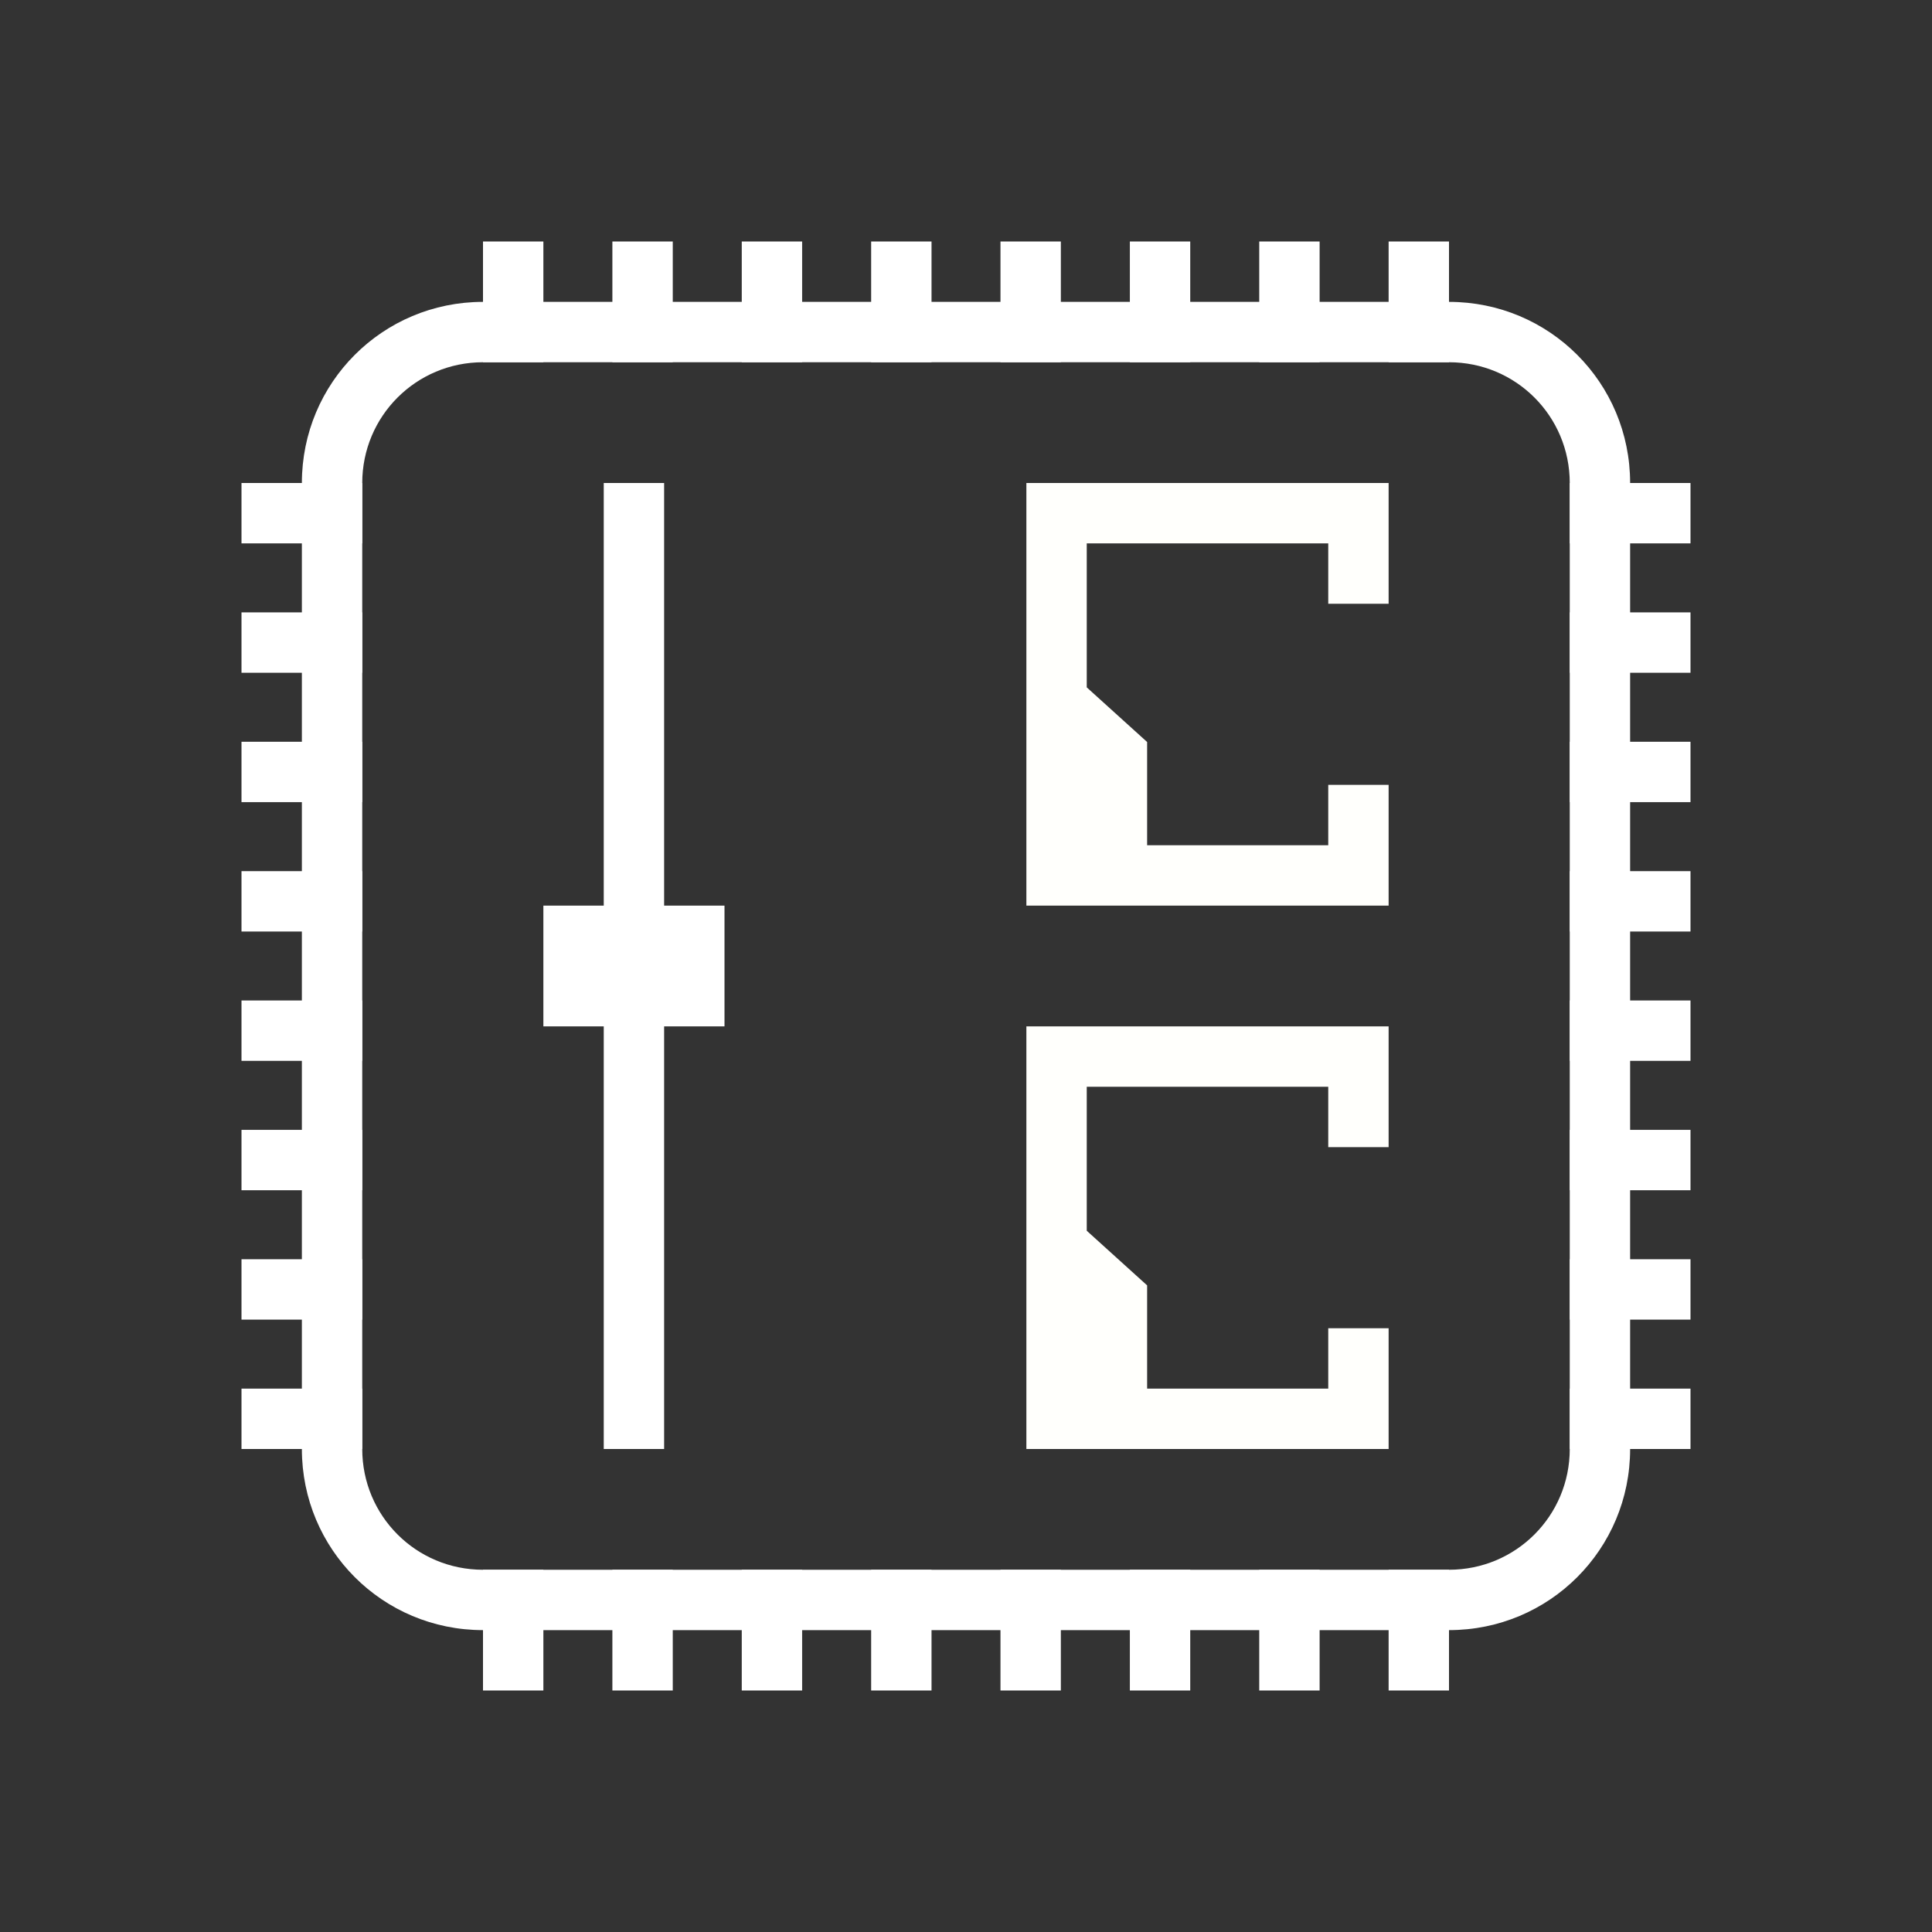 <?xml version="1.0" encoding="UTF-8" standalone="no"?>
<svg
   width="32"
   height="32"
   version="1"
   id="svg12"
   sodipodi:docname="corectrl.svg"
   inkscape:version="1.3.2 (091e20ef0f, 2023-11-25, custom)"
   xmlns:inkscape="http://www.inkscape.org/namespaces/inkscape"
   xmlns:sodipodi="http://sodipodi.sourceforge.net/DTD/sodipodi-0.dtd"
   xmlns="http://www.w3.org/2000/svg"
   xmlns:svg="http://www.w3.org/2000/svg"
   xmlns:rdf="http://www.w3.org/1999/02/22-rdf-syntax-ns#"
   xmlns:cc="http://creativecommons.org/ns#"
   xmlns:dc="http://purl.org/dc/elements/1.1/">
  <rect width="100%" height="100%" fill="#333333" stroke="none"/>
  <defs
     id="defs16">
    <linearGradient
       id="linearGradient2403"
       x1="37.452"
       x2="37.452"
       y1="9.473"
       y2="14.003"
       gradientTransform="matrix(0.74,0,0,1.481,4.914,5.948)"
       gradientUnits="userSpaceOnUse">
      <stop
         stop-color="#2e3440"
         offset="0"
         id="stop29845" />
      <stop
         stop-color="#4c566a"
         offset="1"
         id="stop29847" />
    </linearGradient>
    <linearGradient
       id="linearGradient4426"
       x1="39.58"
       x2="39.58"
       y1="17.903"
       y2="20.147"
       gradientUnits="userSpaceOnUse">
      <stop
         stop-color="#2e3440"
         stop-opacity=".25"
         offset="0"
         id="stop29850" />
      <stop
         stop-color="#2e3440"
         stop-opacity="0"
         offset="1"
         id="stop29852" />
    </linearGradient>
    <linearGradient
       id="linearGradient35715"
       y1="1003.36"
       y2="1027.36"
       x1="-93"
       x2="-70"
       gradientUnits="userSpaceOnUse"
       gradientTransform="translate(188.253,-1036.735)">
      <stop
         stop-color="#292c2f"
         id="stop35711" />
      <stop
         offset="1"
         stop-opacity="0"
         id="stop35713"
         style="stop-color:#000000;stop-opacity:0.06;" />
    </linearGradient>
  </defs>
  <sodipodi:namedview
     pagecolor="#c8c8c8"
     bordercolor="#000000"
     borderopacity="1"
     objecttolerance="10"
     gridtolerance="10"
     guidetolerance="10"
     inkscape:pageopacity="1"
     inkscape:pageshadow="2"
     inkscape:window-width="1920"
     inkscape:window-height="995"
     id="namedview14"
     showgrid="true"
     inkscape:zoom="8"
     inkscape:cx="40.625"
     inkscape:cy="18.5"
     inkscape:window-x="0"
     inkscape:window-y="0"
     inkscape:window-maximized="1"
     inkscape:current-layer="svg12"
     inkscape:document-rotation="0"
     inkscape:showpageshadow="true"
     inkscape:lockguides="false"
     inkscape:pagecheckerboard="false"
     inkscape:deskcolor="#cdcdcd">
    <inkscape:grid
       type="xygrid"
       id="grid2747"
       originx="32"
       originy="10"
       spacingy="1"
       spacingx="1"
       units="px"
       visible="true" />
  </sodipodi:namedview>
  <g
     id="corectrl">
    <rect
       style="opacity:0.001;fill:#d1d5e9;fill-opacity:1"
       width="32"
       height="32"
       x="0"
       y="0"
       id="rect7" />
    <g
       id="g41"
       transform="translate(32)">
      <rect
         style="fill:#ffffff;fill-opacity:1;stroke-width:0.544"
         width="1"
         height="16"
         x="-22"
         y="8"
         id="rect3" />
      <rect
         style="fill:#ffffff;fill-opacity:1;stroke-width:0.408"
         width="3"
         height="2"
         x="-23"
         y="15"
         id="rect5" />
      <path
         id="rect6"
         style="fill:#ffffff;fill-opacity:1;stroke-width:1.002;stroke-linecap:round;stroke-linejoin:round"
         d="m -24,5 c -1.662,0 -3,1.338 -3,3 v 16 c 0,1.662 1.338,3 3,3 h 16 c 1.662,0 3,-1.338 3,-3 V 8 C -5,6.338 -6.338,5 -8,5 Z m 0,1 h 16 c 1.108,0 2,0.892 2,2 v 16 c 0,1.108 -0.892,2 -2,2 h -16 c -1.108,0 -2,-0.892 -2,-2 V 8 c 0,-1.108 0.892,-2 2,-2 z"
         sodipodi:nodetypes="ssssssssssssssssss" />
      <path
         d="m -15,8 v 7 h 6 v -2 h -1 v 1 h -3 v -1.71 l -1,-0.905 V 9 h 4 v 1 h 1 V 8 Z"
         id="path8"
         sodipodi:nodetypes="ccccccccccccccc"
         style="fill:#fffffc;fill-opacity:1" />
      <path
         d="m -15,17 v 7 h 6 v -2 h -1 v 1 h -3 v -1.71 l -1,-0.905 V 18 h 4 v 1 h 1 v -2 z"
         id="path10"
         sodipodi:nodetypes="ccccccccccccccc"
         style="fill:#fffffc;fill-opacity:1" />
      <rect
         style="fill:#ffffff;fill-opacity:1;stroke-width:0.192"
         width="1"
         height="2"
         x="-24"
         y="4"
         id="rect10" />
      <rect
         style="fill:#ffffff;fill-opacity:1;stroke-width:0.192"
         width="1"
         height="2"
         x="-21.857"
         y="4"
         id="rect11" />
      <rect
         style="fill:#ffffff;fill-opacity:1;stroke-width:0.192"
         width="1"
         height="2"
         x="-19.714"
         y="4"
         id="rect12" />
      <rect
         style="fill:#ffffff;fill-opacity:1;stroke-width:0.192"
         width="1"
         height="2"
         x="-17.571"
         y="4"
         id="rect13" />
      <rect
         style="fill:#ffffff;fill-opacity:1;stroke-width:0.192"
         width="1"
         height="2"
         x="-15.429"
         y="4"
         id="rect14" />
      <rect
         style="fill:#ffffff;fill-opacity:1;stroke-width:0.192"
         width="1"
         height="2"
         x="-13.286"
         y="4"
         id="rect15" />
      <rect
         style="fill:#ffffff;fill-opacity:1;stroke-width:0.192"
         width="1"
         height="2"
         x="-11.143"
         y="4"
         id="rect16" />
      <rect
         style="fill:#ffffff;fill-opacity:1;stroke-width:0.192"
         width="1"
         height="2"
         x="-9"
         y="4"
         id="rect17" />
      <rect
         style="fill:#ffffff;fill-opacity:1;stroke-width:0.192"
         width="1"
         height="2"
         x="-24"
         y="26"
         id="rect18" />
      <rect
         style="fill:#ffffff;fill-opacity:1;stroke-width:0.192"
         width="1"
         height="2"
         x="-21.857"
         y="26"
         id="rect19" />
      <rect
         style="fill:#ffffff;fill-opacity:1;stroke-width:0.192"
         width="1"
         height="2"
         x="-19.714"
         y="26"
         id="rect20" />
      <rect
         style="fill:#ffffff;fill-opacity:1;stroke-width:0.192"
         width="1"
         height="2"
         x="-17.571"
         y="26"
         id="rect21" />
      <rect
         style="fill:#ffffff;fill-opacity:1;stroke-width:0.192"
         width="1"
         height="2"
         x="-15.429"
         y="26"
         id="rect22" />
      <rect
         style="fill:#ffffff;fill-opacity:1;stroke-width:0.192"
         width="1"
         height="2"
         x="-13.286"
         y="26"
         id="rect23" />
      <rect
         style="fill:#ffffff;fill-opacity:1;stroke-width:0.192"
         width="1"
         height="2"
         x="-11.143"
         y="26"
         id="rect24" />
      <rect
         style="fill:#ffffff;fill-opacity:1;stroke-width:0.192"
         width="1"
         height="2"
         x="-9"
         y="26"
         id="rect25" />
      <rect
         style="fill:#ffffff;fill-opacity:1;stroke-width:0.192"
         width="1"
         height="2"
         x="-24"
         y="-28"
         id="rect26"
         transform="rotate(-90)" />
      <rect
         style="fill:#ffffff;fill-opacity:1;stroke-width:0.192"
         width="1"
         height="2"
         x="-21.857"
         y="-28"
         id="rect27"
         transform="rotate(-90)" />
      <rect
         style="fill:#ffffff;fill-opacity:1;stroke-width:0.192"
         width="1"
         height="2"
         x="-19.714"
         y="-28"
         id="rect28"
         transform="rotate(-90)" />
      <rect
         style="fill:#ffffff;fill-opacity:1;stroke-width:0.192"
         width="1"
         height="2"
         x="-17.571"
         y="-28"
         id="rect29"
         transform="rotate(-90)" />
      <rect
         style="fill:#ffffff;fill-opacity:1;stroke-width:0.192"
         width="1"
         height="2"
         x="-15.429"
         y="-28"
         id="rect30"
         transform="rotate(-90)" />
      <rect
         style="fill:#ffffff;fill-opacity:1;stroke-width:0.192"
         width="1"
         height="2"
         x="-13.286"
         y="-28"
         id="rect31"
         transform="rotate(-90)" />
      <rect
         style="fill:#ffffff;fill-opacity:1;stroke-width:0.192"
         width="1"
         height="2"
         x="-11.143"
         y="-28"
         id="rect32"
         transform="rotate(-90)" />
      <rect
         style="fill:#ffffff;fill-opacity:1;stroke-width:0.192"
         width="1"
         height="2"
         x="-9"
         y="-28"
         id="rect33"
         transform="rotate(-90)" />
      <rect
         style="fill:#ffffff;fill-opacity:1;stroke-width:0.192"
         width="1"
         height="2"
         x="-24"
         y="-6"
         id="rect34"
         transform="rotate(-90)" />
      <rect
         style="fill:#ffffff;fill-opacity:1;stroke-width:0.192"
         width="1"
         height="2"
         x="-21.857"
         y="-6"
         id="rect35"
         transform="rotate(-90)" />
      <rect
         style="fill:#ffffff;fill-opacity:1;stroke-width:0.192"
         width="1"
         height="2"
         x="-19.714"
         y="-6"
         id="rect36"
         transform="rotate(-90)" />
      <rect
         style="fill:#ffffff;fill-opacity:1;stroke-width:0.192"
         width="1"
         height="2"
         x="-17.571"
         y="-6"
         id="rect37"
         transform="rotate(-90)" />
      <rect
         style="fill:#ffffff;fill-opacity:1;stroke-width:0.192"
         width="1"
         height="2"
         x="-15.429"
         y="-6"
         id="rect38"
         transform="rotate(-90)" />
      <rect
         style="fill:#ffffff;fill-opacity:1;stroke-width:0.192"
         width="1"
         height="2"
         x="-13.286"
         y="-6"
         id="rect39"
         transform="rotate(-90)" />
      <rect
         style="fill:#ffffff;fill-opacity:1;stroke-width:0.192"
         width="1"
         height="2"
         x="-11.143"
         y="-6"
         id="rect40"
         transform="rotate(-90)" />
      <rect
         style="fill:#ffffff;fill-opacity:1;stroke-width:0.192"
         width="1"
         height="2"
         x="-9"
         y="-6"
         id="rect41"
         transform="rotate(-90)" />
    </g>
  </g>
  <g
     id="22-22-corectrl">
    <rect
       style="opacity:0.001;fill:#d1d5e9;fill-opacity:1"
       width="22"
       height="22"
       x="32"
       y="10"
       id="rect2" />
    <g
       id="g100"
       transform="translate(0,-21)">
      <path
         id="rect77"
         style="fill:#fffffc;fill-opacity:1;stroke-linecap:round;stroke-linejoin:round"
         d="m 38,35 c -1.108,0 -2,0.892 -2,2 v 10 c 0,1.108 0.892,2 2,2 h 10 c 1.108,0 2,-0.892 2,-2 V 37 c 0,-1.108 -0.892,-2 -2,-2 z m 0,1 h 10 c 0.554,0 1,0.446 1,1 v 10 c 0,0.554 -0.446,1 -1,1 H 38 c -0.554,0 -1,-0.446 -1,-1 V 37 c 0,-0.554 0.446,-1 1,-1 z" />
      <rect
         style="fill:#ffffff;fill-opacity:1;stroke-width:0.43"
         width="1"
         height="10"
         x="39"
         y="37"
         id="rect78" />
      <rect
         style="fill:#ffffff;fill-opacity:1;stroke-width:0.408"
         width="3"
         height="2"
         x="38"
         y="41"
         id="rect79" />
      <path
         d="m 44,40 v 5 h 4 v -2 h -1 v 1 h -1 v -1 l -1,-1 v -1 h 2 v 1 h 1 v -2 z"
         id="path80"
         style="fill:#fffffc;fill-opacity:1"
         sodipodi:nodetypes="ccccccccccccccc" />
      <rect
         style="fill:#ffffff;fill-opacity:1;stroke-width:0.192"
         width="1"
         height="2"
         x="38"
         y="34"
         id="rect81" />
      <rect
         style="fill:#ffffff;fill-opacity:1;stroke-width:0.192"
         width="1"
         height="2"
         x="40.25"
         y="34"
         id="rect82" />
      <rect
         style="fill:#ffffff;fill-opacity:1;stroke-width:0.192"
         width="1"
         height="2"
         x="42.5"
         y="34"
         id="rect83" />
      <rect
         style="fill:#ffffff;fill-opacity:1;stroke-width:0.192"
         width="1"
         height="2"
         x="44.75"
         y="34"
         id="rect84" />
      <rect
         style="fill:#ffffff;fill-opacity:1;stroke-width:0.192"
         width="1"
         height="2"
         x="47"
         y="34"
         id="rect85" />
      <rect
         style="fill:#ffffff;fill-opacity:1;stroke-width:0.192"
         width="1"
         height="2"
         x="38"
         y="48"
         id="rect86" />
      <rect
         style="fill:#ffffff;fill-opacity:1;stroke-width:0.192"
         width="1"
         height="2"
         x="40.25"
         y="48"
         id="rect87" />
      <rect
         style="fill:#ffffff;fill-opacity:1;stroke-width:0.192"
         width="1"
         height="2"
         x="42.5"
         y="48"
         id="rect88" />
      <rect
         style="fill:#ffffff;fill-opacity:1;stroke-width:0.192"
         width="1"
         height="2"
         x="44.75"
         y="48"
         id="rect89" />
      <rect
         style="fill:#ffffff;fill-opacity:1;stroke-width:0.192"
         width="1"
         height="2"
         x="47"
         y="48"
         id="rect90" />
      <rect
         style="fill:#ffffff;fill-opacity:1;stroke-width:0.192"
         width="1"
         height="2"
         x="-47"
         y="35"
         id="rect91"
         transform="rotate(-90)" />
      <rect
         style="fill:#ffffff;fill-opacity:1;stroke-width:0.192"
         width="1"
         height="2"
         x="-44.75"
         y="35"
         id="rect92"
         transform="rotate(-90)" />
      <rect
         style="fill:#ffffff;fill-opacity:1;stroke-width:0.192"
         width="1"
         height="2"
         x="-42.5"
         y="35"
         id="rect93"
         transform="rotate(-90)" />
      <rect
         style="fill:#ffffff;fill-opacity:1;stroke-width:0.192"
         width="1"
         height="2"
         x="-40.25"
         y="35"
         id="rect94"
         transform="rotate(-90)" />
      <rect
         style="fill:#ffffff;fill-opacity:1;stroke-width:0.192"
         width="1"
         height="2"
         x="-38"
         y="35"
         id="rect95"
         transform="rotate(-90)" />
      <rect
         style="fill:#ffffff;fill-opacity:1;stroke-width:0.192"
         width="1"
         height="2"
         x="-47"
         y="49"
         id="rect96"
         transform="rotate(-90)" />
      <rect
         style="fill:#ffffff;fill-opacity:1;stroke-width:0.192"
         width="1"
         height="2"
         x="-44.75"
         y="49"
         id="rect97"
         transform="rotate(-90)" />
      <rect
         style="fill:#ffffff;fill-opacity:1;stroke-width:0.192"
         width="1"
         height="2"
         x="-42.5"
         y="49"
         id="rect98"
         transform="rotate(-90)" />
      <rect
         style="fill:#ffffff;fill-opacity:1;stroke-width:0.192"
         width="1"
         height="2"
         x="-40.25"
         y="49"
         id="rect99"
         transform="rotate(-90)" />
      <rect
         style="fill:#ffffff;fill-opacity:1;stroke-width:0.192"
         width="1"
         height="2"
         x="-38"
         y="49"
         id="rect100"
         transform="rotate(-90)" />
    </g>
  </g>
</svg>
